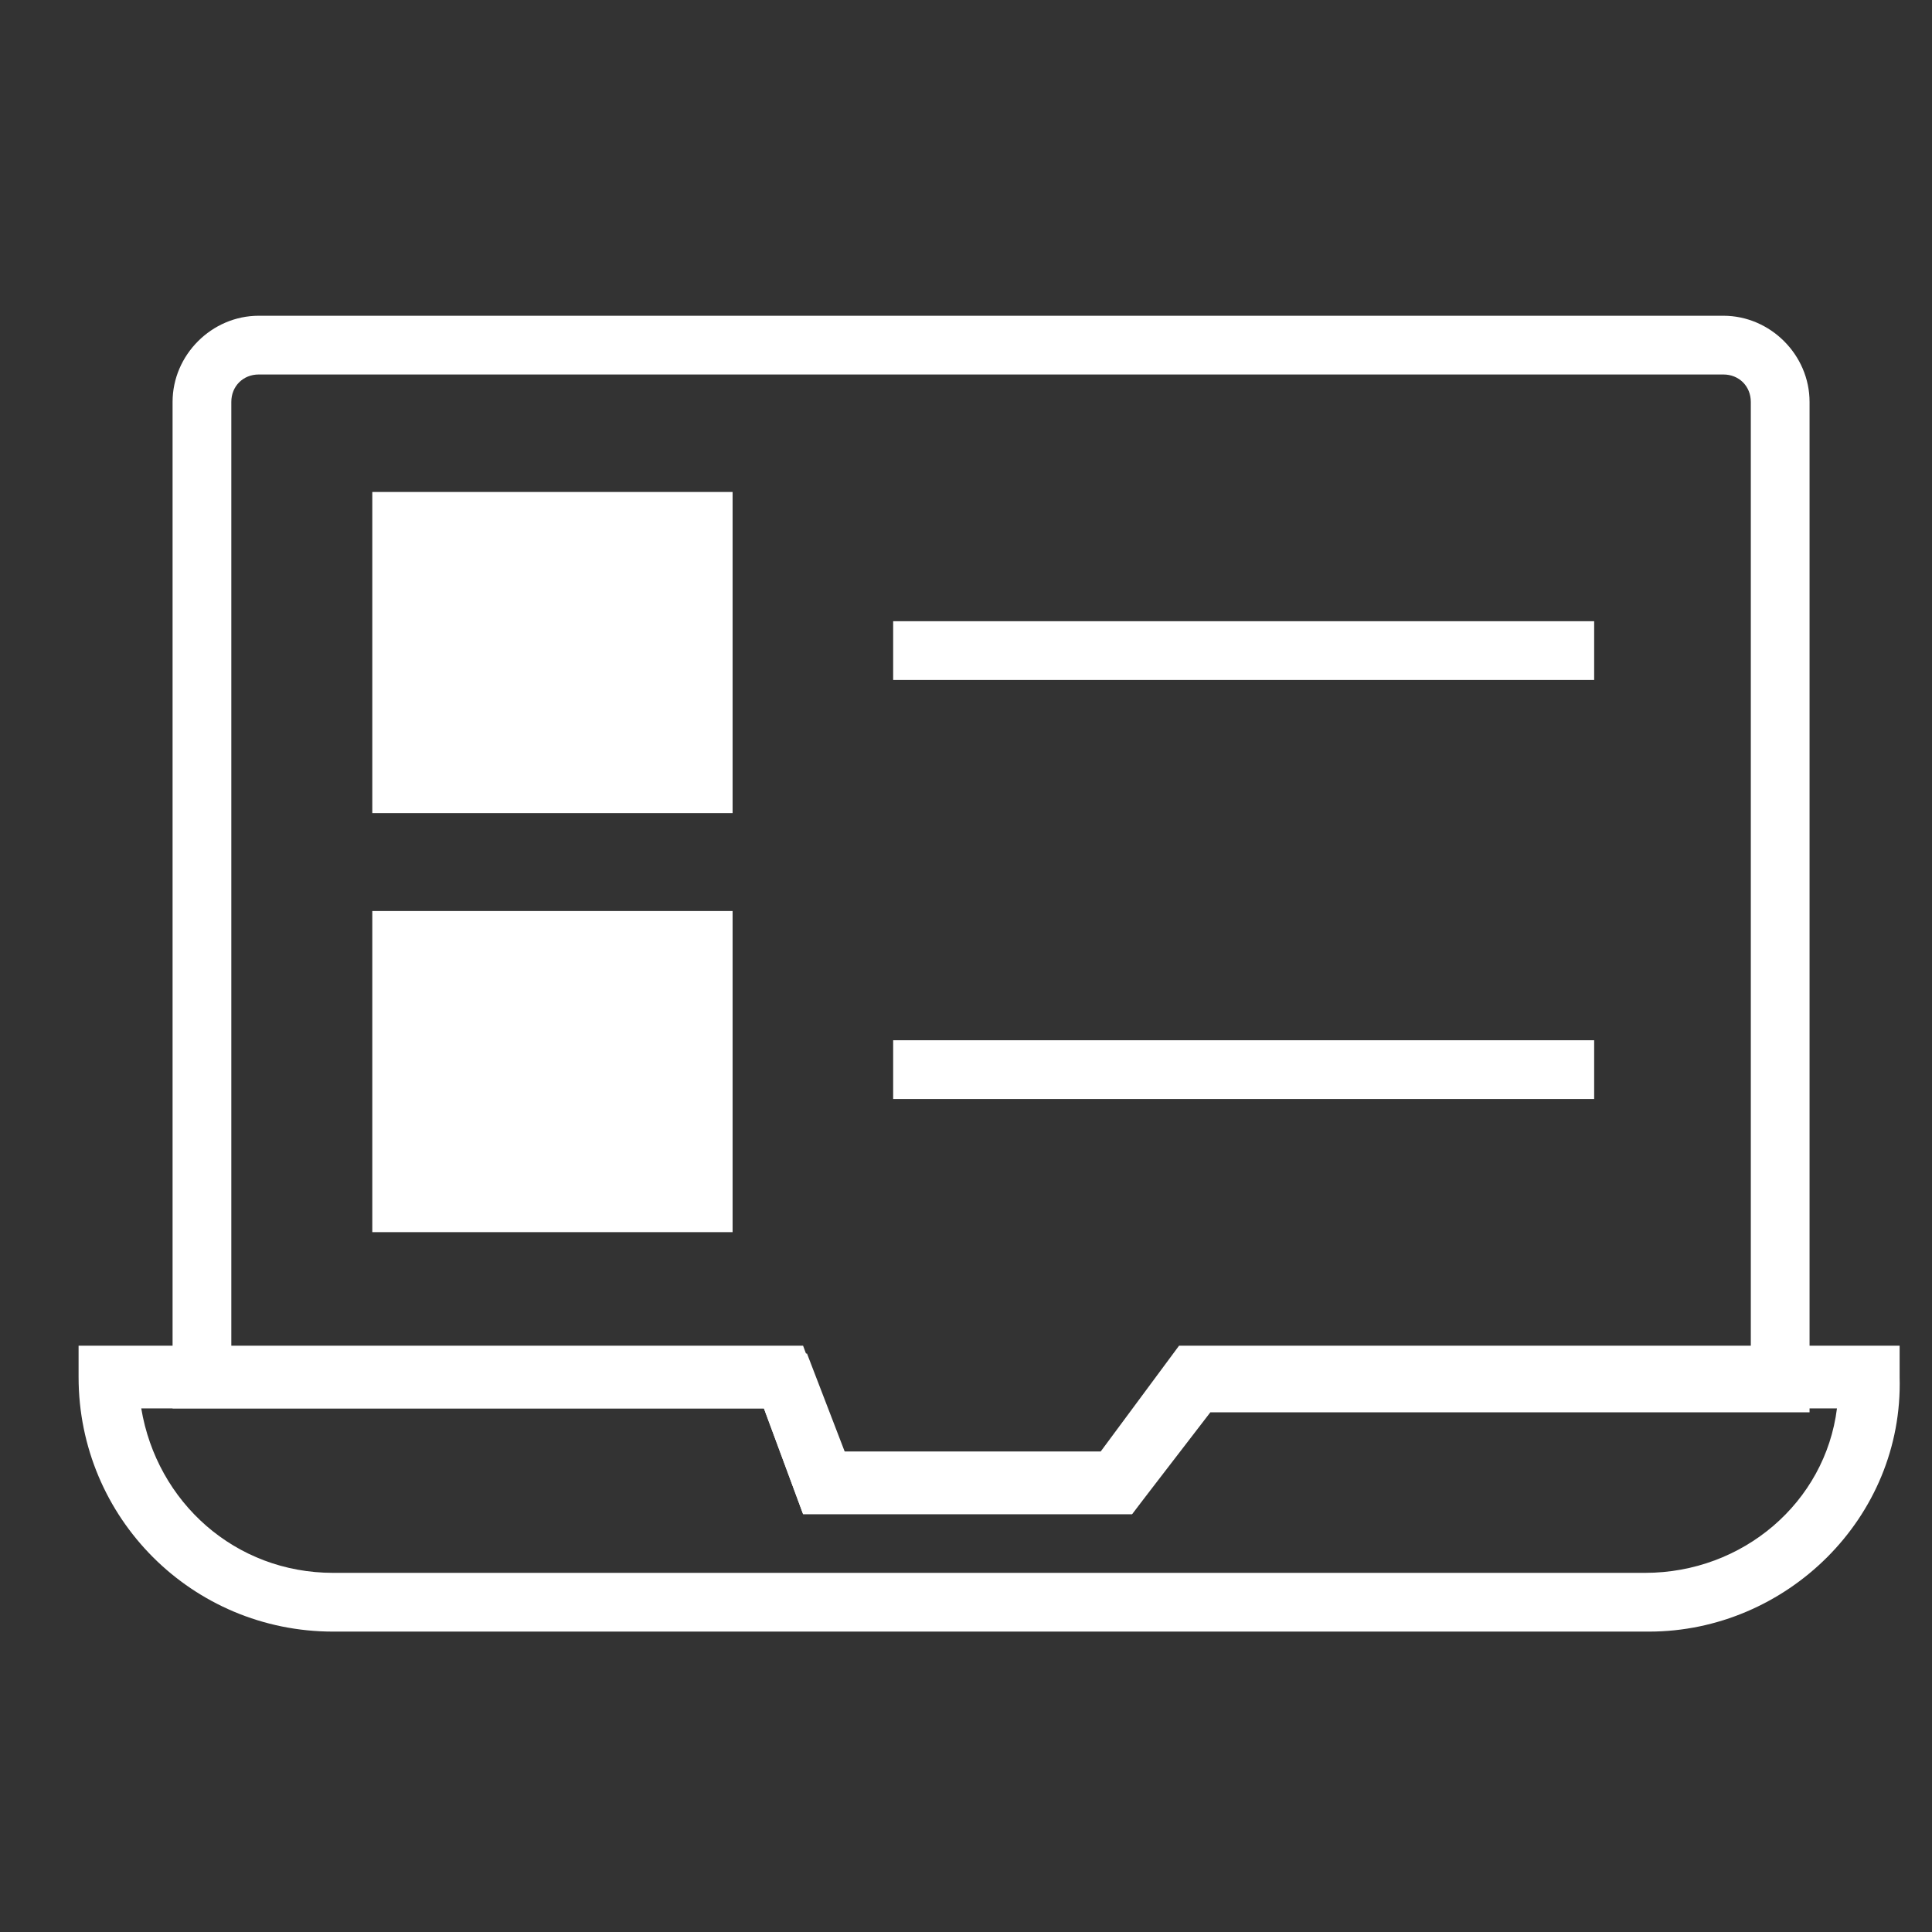 <svg width="37" height="37" viewBox="0 0 37 37" fill="none" xmlns="http://www.w3.org/2000/svg">
<rect x="0" y="0" width="37" height="37" fill="#333333" stroke="none"/>
<g clip-path="url(#clip0_2033_156)">
<path d="M21.68 28.997H15.38L14.63 26.972H3.305V7.697C3.305 6.797 4.055 6.047 4.955 6.047H33.005C33.905 6.047 34.655 6.797 34.655 7.697V27.047H23.18L21.68 28.997ZM16.205 27.872H21.155L22.655 25.847H33.53V7.697C33.53 7.397 33.305 7.172 33.005 7.172H4.955C4.655 7.172 4.43 7.397 4.43 7.697V25.922H15.455L16.205 27.872Z" fill="white"/>
<path d="M31.58 31.247H6.38C3.68 31.247 1.505 29.072 1.505 26.372V25.772H15.38L16.13 27.797H21.08L22.58 25.772H36.38V26.372C36.455 29.072 34.205 31.247 31.58 31.247ZM2.705 26.972C3.005 28.772 4.505 30.122 6.38 30.122H31.505C33.38 30.122 34.955 28.772 35.18 26.972H23.18L21.68 28.997H15.38L14.63 26.972H2.705Z" fill="white"/>
<path d="M13.505 10.022H7.73V15.047H13.505V10.022Z" fill="white"/>
<path d="M14.03 15.572H7.13V9.422H14.03V15.572ZM8.255 14.447H12.905V10.547H8.255V14.447Z" fill="white"/>
<path d="M13.505 17.972H7.73V22.997H13.505V17.972Z" fill="white"/>
<path d="M14.03 23.597H7.13V17.447H14.03V23.597ZM8.255 22.472H12.905V18.572H8.255V22.472Z" fill="white"/>
<path d="M30.53 11.897H17.105V13.022H30.53V11.897Z" fill="white"/>
<path d="M30.53 19.922H17.105V21.047H30.53V19.922Z" fill="white"/>
</g>
<defs>
<clipPath id="clip0_2033_156">
<rect width="36" height="36" fill="white" transform="translate(0.98 0.647)"/>
</clipPath>
</defs>
</svg>
